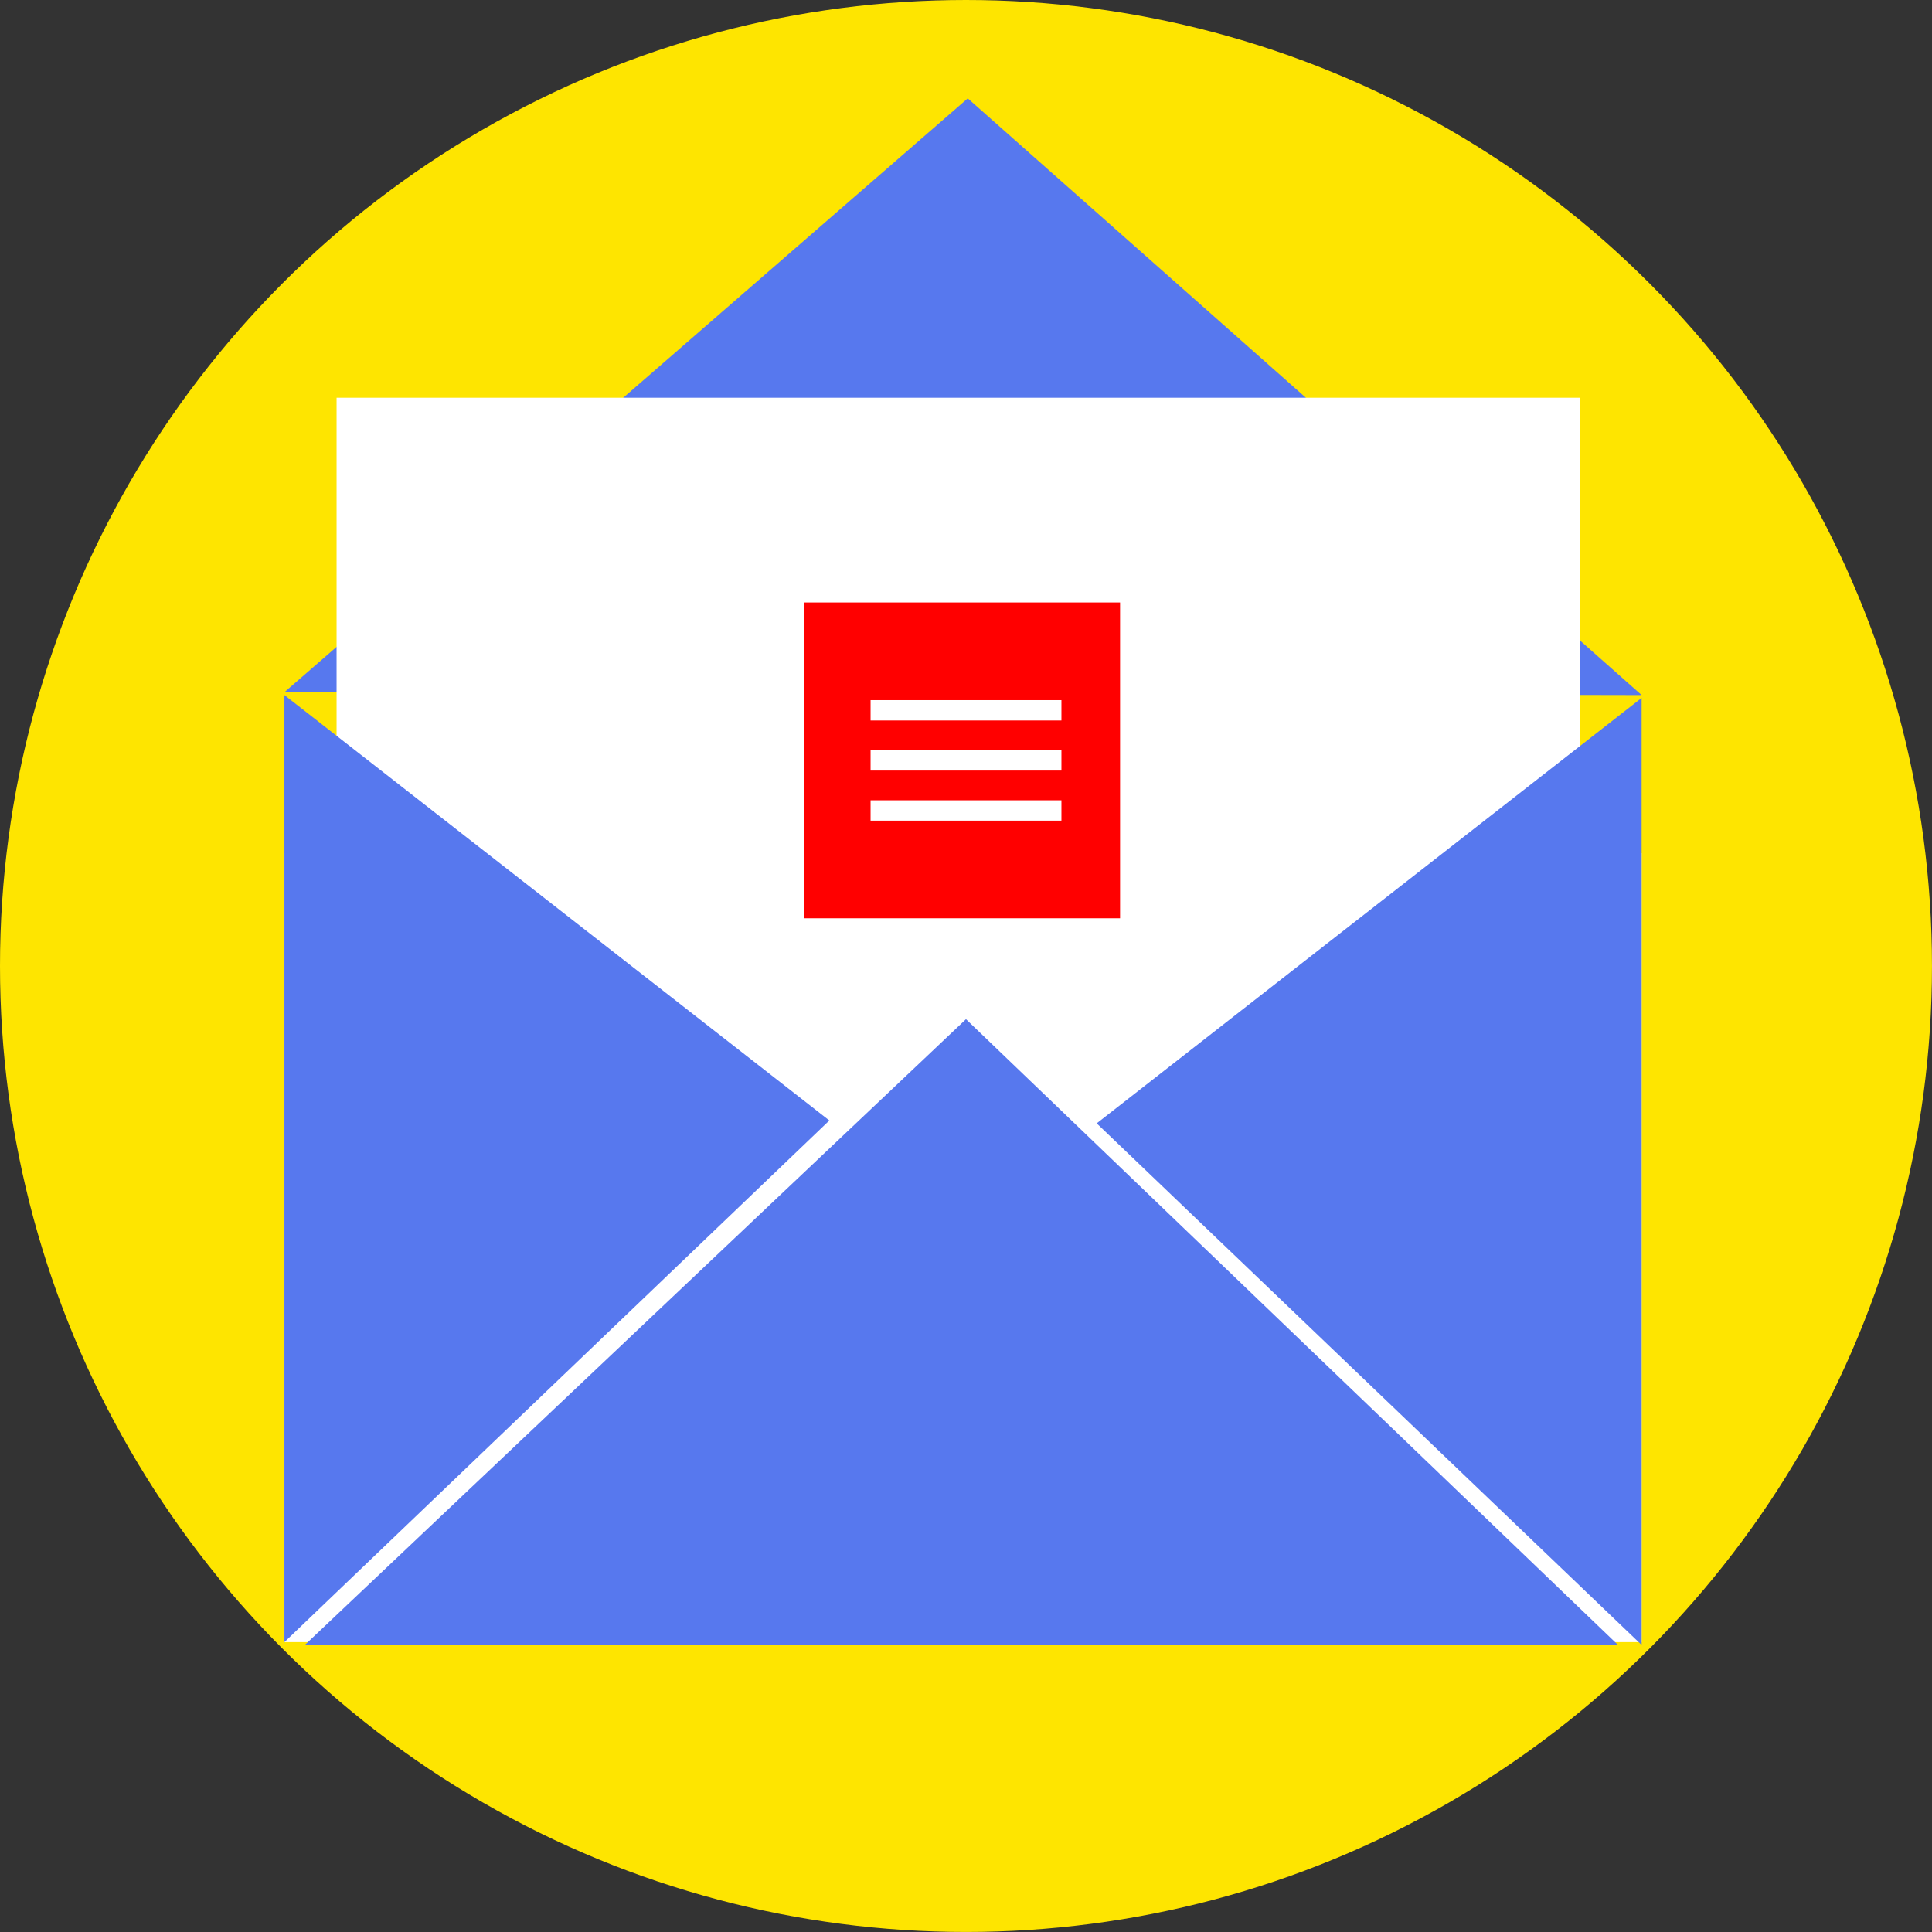 <svg id="Calque_1" data-name="Calque 1" xmlns="http://www.w3.org/2000/svg" viewBox="0 0 677.11 677.11"><rect x="0" y="0" width="677.11" height="677.11" fill="#333333" stroke="none"/><defs><style>.cls-1{fill:#fee500;}.cls-2{fill:#5778ee;}.cls-3{fill:#fff;}.cls-4{fill:red;}</style></defs><title>contact</title><circle class="cls-1" cx="338.55" cy="338.55" r="338.55"/><polyline class="cls-2" points="99.68 242.6 339.17 34.47 575.34 243.6"/><rect class="cls-3" x="117.96" y="139.4" width="435.83" height="276.51"/><rect class="cls-3" x="99.68" y="299" width="475.66" height="276.51"/><polygon class="cls-2" points="99.68 243.6 99.68 575.51 290.66 392.7 99.68 243.6"/><polygon class="cls-2" points="575.34 244.6 575.34 576.51 384.36 393.7 575.34 244.6"/><polygon class="cls-2" points="338.55 357.19 106.83 576.51 567.07 576.51 338.55 357.19"/><rect class="cls-4" x="281.87" y="211.15" width="110.68" height="110.68"/><rect class="cls-3" x="305.11" y="245.38" width="66.89" height="7.13"/><rect class="cls-3" x="305.11" y="262.93" width="66.89" height="7.13"/><rect class="cls-3" x="305.11" y="280.48" width="66.89" height="7.13"/></svg>
